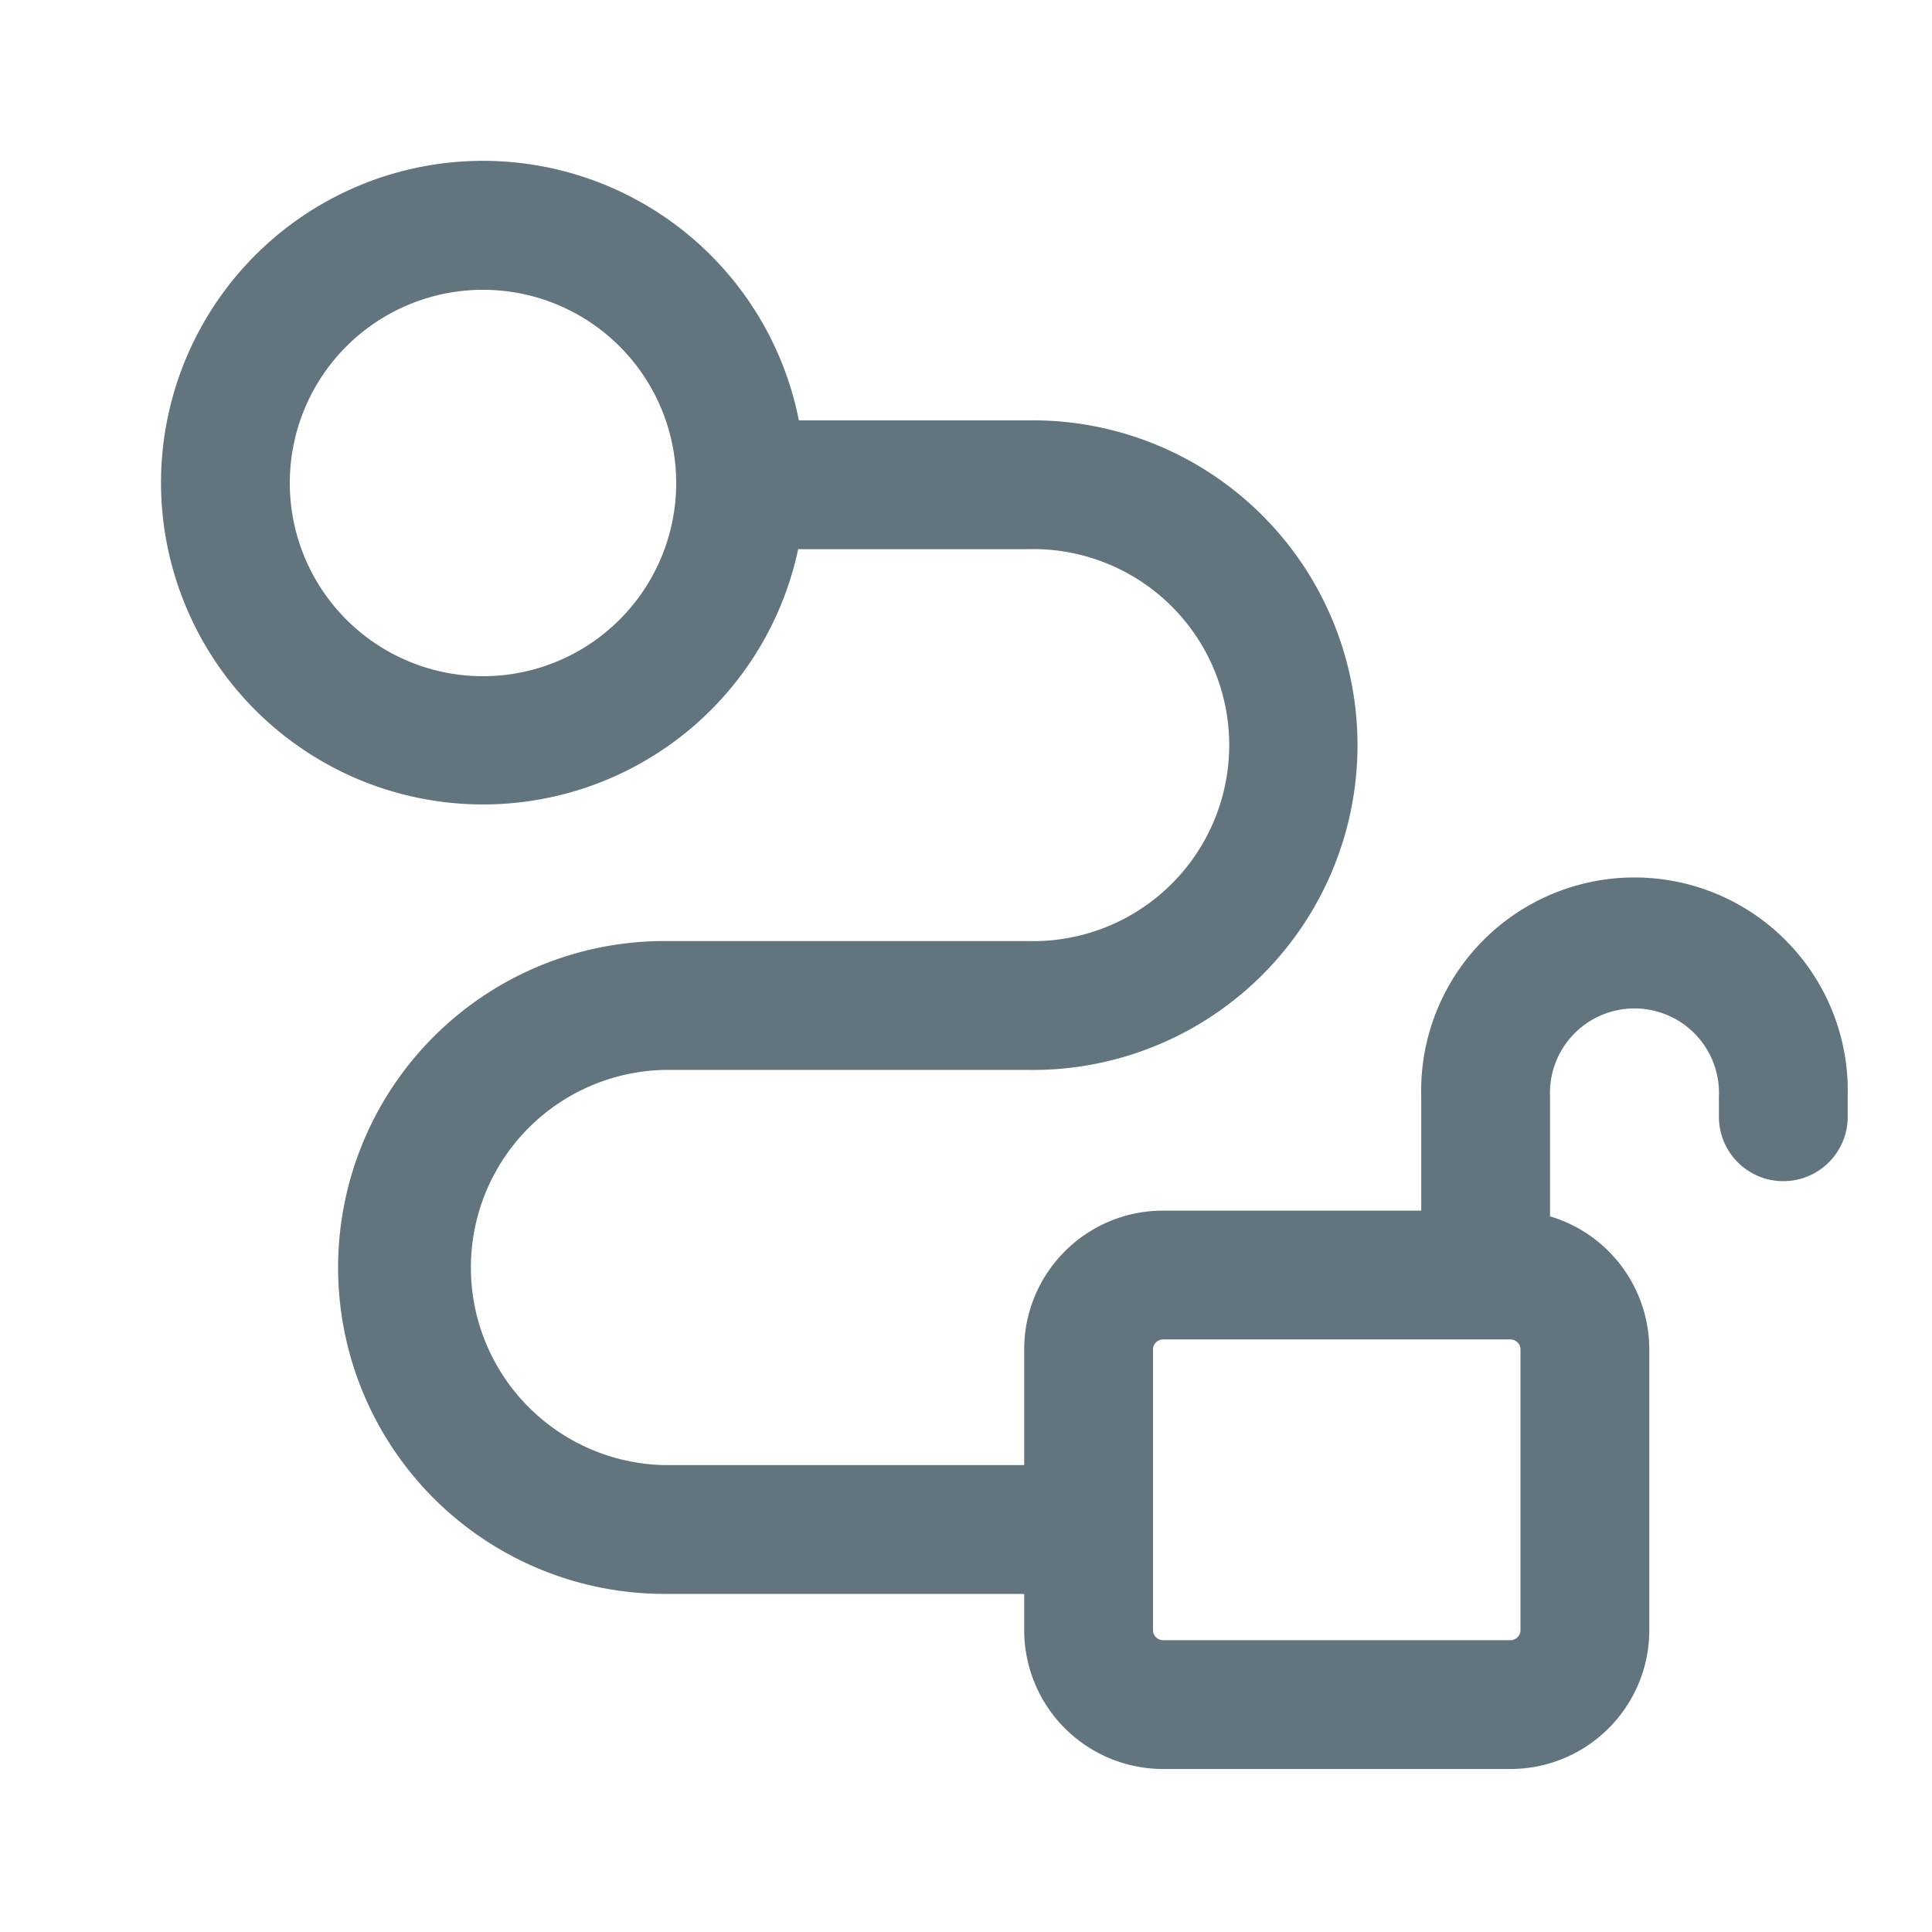 <svg xmlns="http://www.w3.org/2000/svg" fill="none" viewBox="0 0 24 24"><path fill="#62757E" fill-rule="evenodd" d="M8.4 6a2.4 2.4 0 1 1-4.8 0 2.4 2.4 0 0 1 4.8 0m1.515.822A4.001 4.001 0 0 1 2 6a4 4 0 0 1 7.924-.778h2.841a4.035 4.035 0 1 1 0 8.069h-4.51a2.455 2.455 0 0 0 0 4.909h4.468v-1.436c0-.953.772-1.725 1.725-1.725h3.207v-1.416a2.65 2.65 0 1 1 5.298 0v.25a.8.8 0 0 1-1.6 0v-.25a1.05 1.05 0 1 0-2.098 0v1.487a1.725 1.725 0 0 1 1.233 1.654v3.486c0 .953-.773 1.725-1.725 1.725h-4.315a1.725 1.725 0 0 1-1.725-1.725v-.45H8.255a4.055 4.055 0 0 1 0-8.11h4.51a2.435 2.435 0 1 0 0-4.868zm4.533 9.817a.125.125 0 0 0-.125.125v3.486c0 .069.056.125.125.125h4.315a.125.125 0 0 0 .125-.125v-3.486a.125.125 0 0 0-.125-.125z" clip-rule="evenodd"/></svg>
